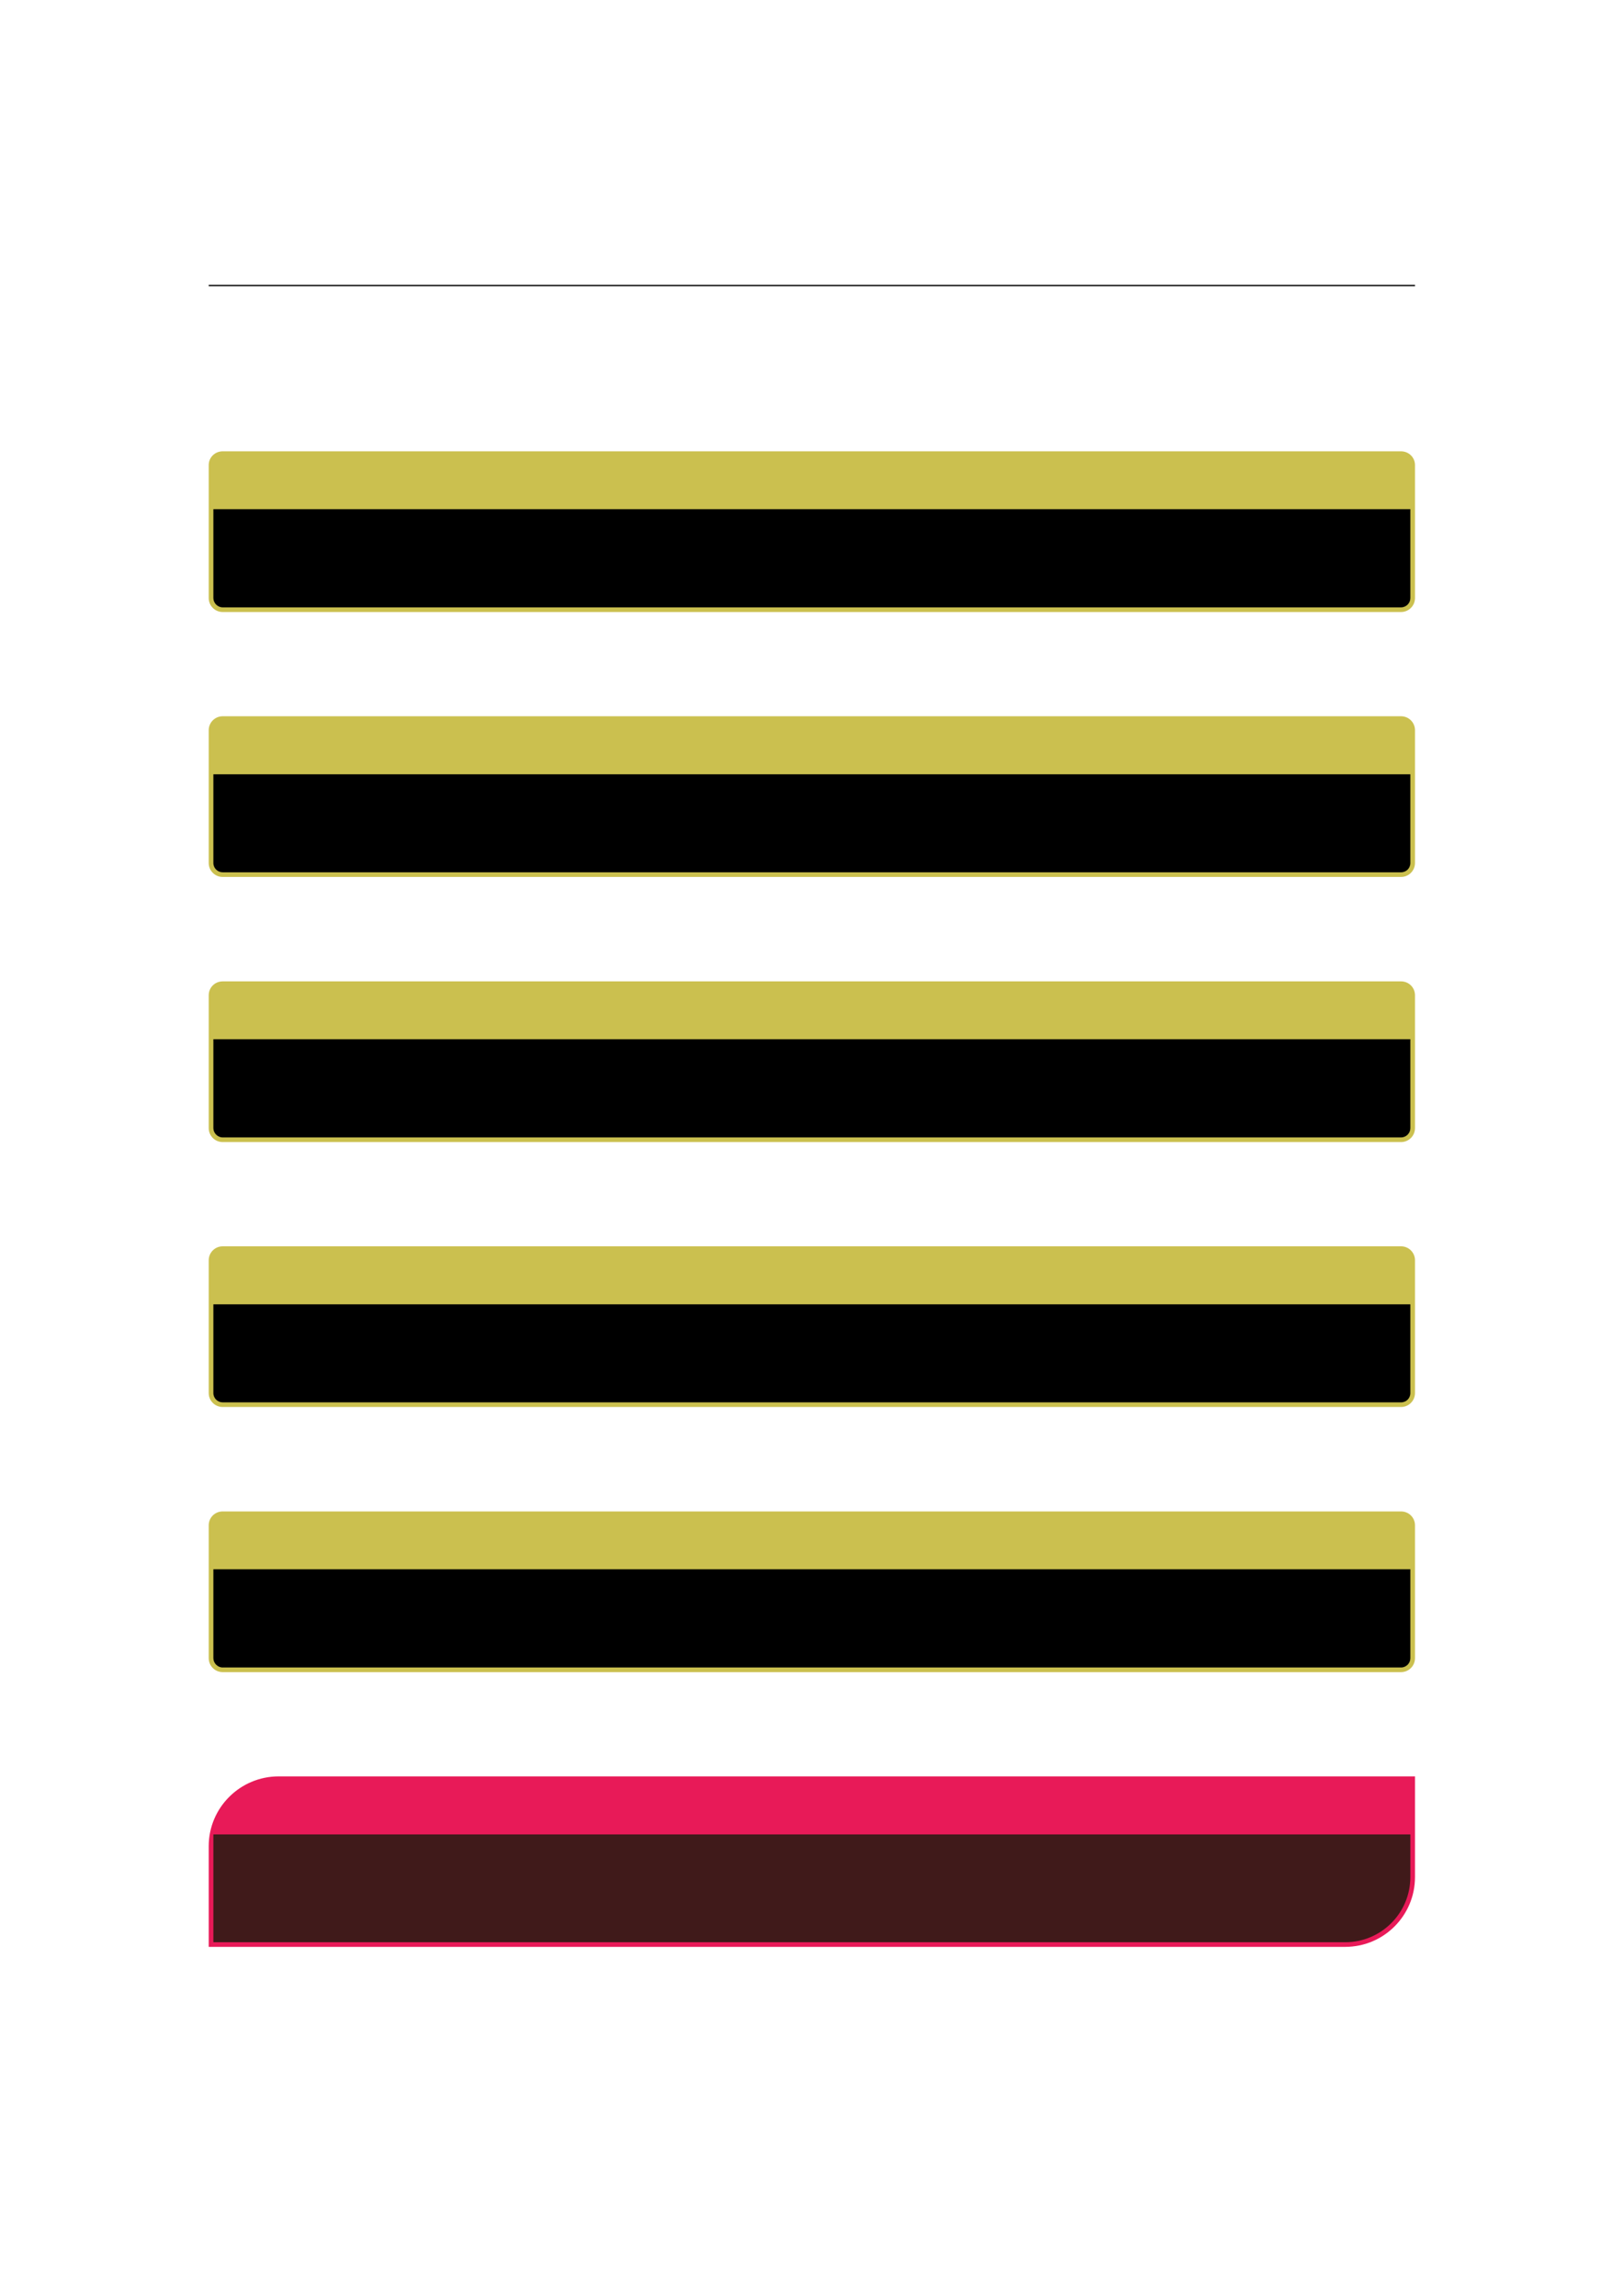 <?xml version="1.0" encoding="UTF-8" standalone="no"?>
<!DOCTYPE svg PUBLIC "-//W3C//DTD SVG 1.1//EN"
"http://www.w3.org/Graphics/SVG/1.1/DTD/svg11.dtd">
<svg viewBox="0 0 909 1286" version="1.1" xmlns="http://www.w3.org/2000/svg" xmlns:xlink="http://www.w3.org/1999/xlink">
<defs>
<style type="text/css"><![CDATA[
.g0_9{
fill: none;
stroke: #000000;
stroke-width: 0.73;
stroke-linecap: butt;
stroke-linejoin: miter;
}
.g1_9{
fill: #CBC04F;
}
.g2_9{
}
.g3_9{
fill: #E81A58;
}
.g4_9{
fill: #401A1A;
}
]]></style>
</defs>
<path d="M116.9,159.9H792.5" class="g0_9"/>
<path d="M116.9,335V260.5c0,-4.3,3.5,-7.7,7.8,-7.7h660c4.3,0,7.8,3.4,7.8,7.7V335c0,4.3,-3.5,7.8,-7.8,7.8h-660c-4.3,0,-7.8,-3.5,-7.8,-7.8Z" class="g1_9"/>
<path d="M119.5,335V285.2H789.9V335c0,2.8,-2.3,5.2,-5.2,5.2h-660c-2.8,0,-5.2,-2.4,-5.2,-5.2Z" class="g2_9"/>
<path d="M116.9,483.4V409c0,-4.3,3.5,-7.8,7.8,-7.8h660c4.3,0,7.8,3.5,7.8,7.8v74.4c0,4.3,-3.5,7.8,-7.8,7.8h-660c-4.3,0,-7.8,-3.5,-7.8,-7.8Z" class="g1_9"/>
<path d="M119.5,483.4V433.7H789.9v49.7c0,2.9,-2.3,5.2,-5.2,5.2h-660c-2.8,0,-5.2,-2.3,-5.2,-5.2Z" class="g2_9"/>
<path d="M116.9,631.9V557.5c0,-4.4,3.5,-7.8,7.8,-7.8h660c4.3,0,7.8,3.4,7.8,7.8v74.4c0,4.3,-3.5,7.8,-7.8,7.8h-660c-4.3,0,-7.8,-3.5,-7.8,-7.8Z" class="g1_9"/>
<path d="M119.5,631.9V582.1H789.9v49.8c0,2.8,-2.3,5.2,-5.2,5.2h-660c-2.8,0,-5.2,-2.4,-5.2,-5.2Z" class="g2_9"/>
<path d="M116.9,780.3V705.9c0,-4.3,3.5,-7.8,7.8,-7.8h660c4.3,0,7.8,3.5,7.8,7.8v74.4c0,4.3,-3.5,7.8,-7.8,7.8h-660c-4.3,0,-7.8,-3.5,-7.8,-7.8Z" class="g1_9"/>
<path d="M119.5,780.3V730.6H789.9v49.7c0,2.9,-2.3,5.2,-5.2,5.2h-660c-2.8,0,-5.2,-2.3,-5.2,-5.2Z" class="g2_9"/>
<path d="M116.9,928.8V854.4c0,-4.4,3.5,-7.8,7.8,-7.8h660c4.3,0,7.8,3.4,7.8,7.8v74.4c0,4.3,-3.5,7.8,-7.8,7.8h-660c-4.3,0,-7.8,-3.5,-7.8,-7.8Z" class="g1_9"/>
<path d="M119.5,928.8V879H789.9v49.8c0,2.8,-2.3,5.2,-5.2,5.2h-660c-2.8,0,-5.2,-2.4,-5.2,-5.2Z" class="g2_9"/>
<path d="M116.9,1090.5v-56.4c0,-21.6,17.6,-39.1,39.2,-39.1H792.5v56.4c0,21.6,-17.5,39.1,-39.1,39.1Z" class="g3_9"/>
<path d="M119.5,1087.9v-60.4H789.9v23.9c0,20.1,-16.3,36.5,-36.5,36.5Z" class="g4_9"/>
</svg>